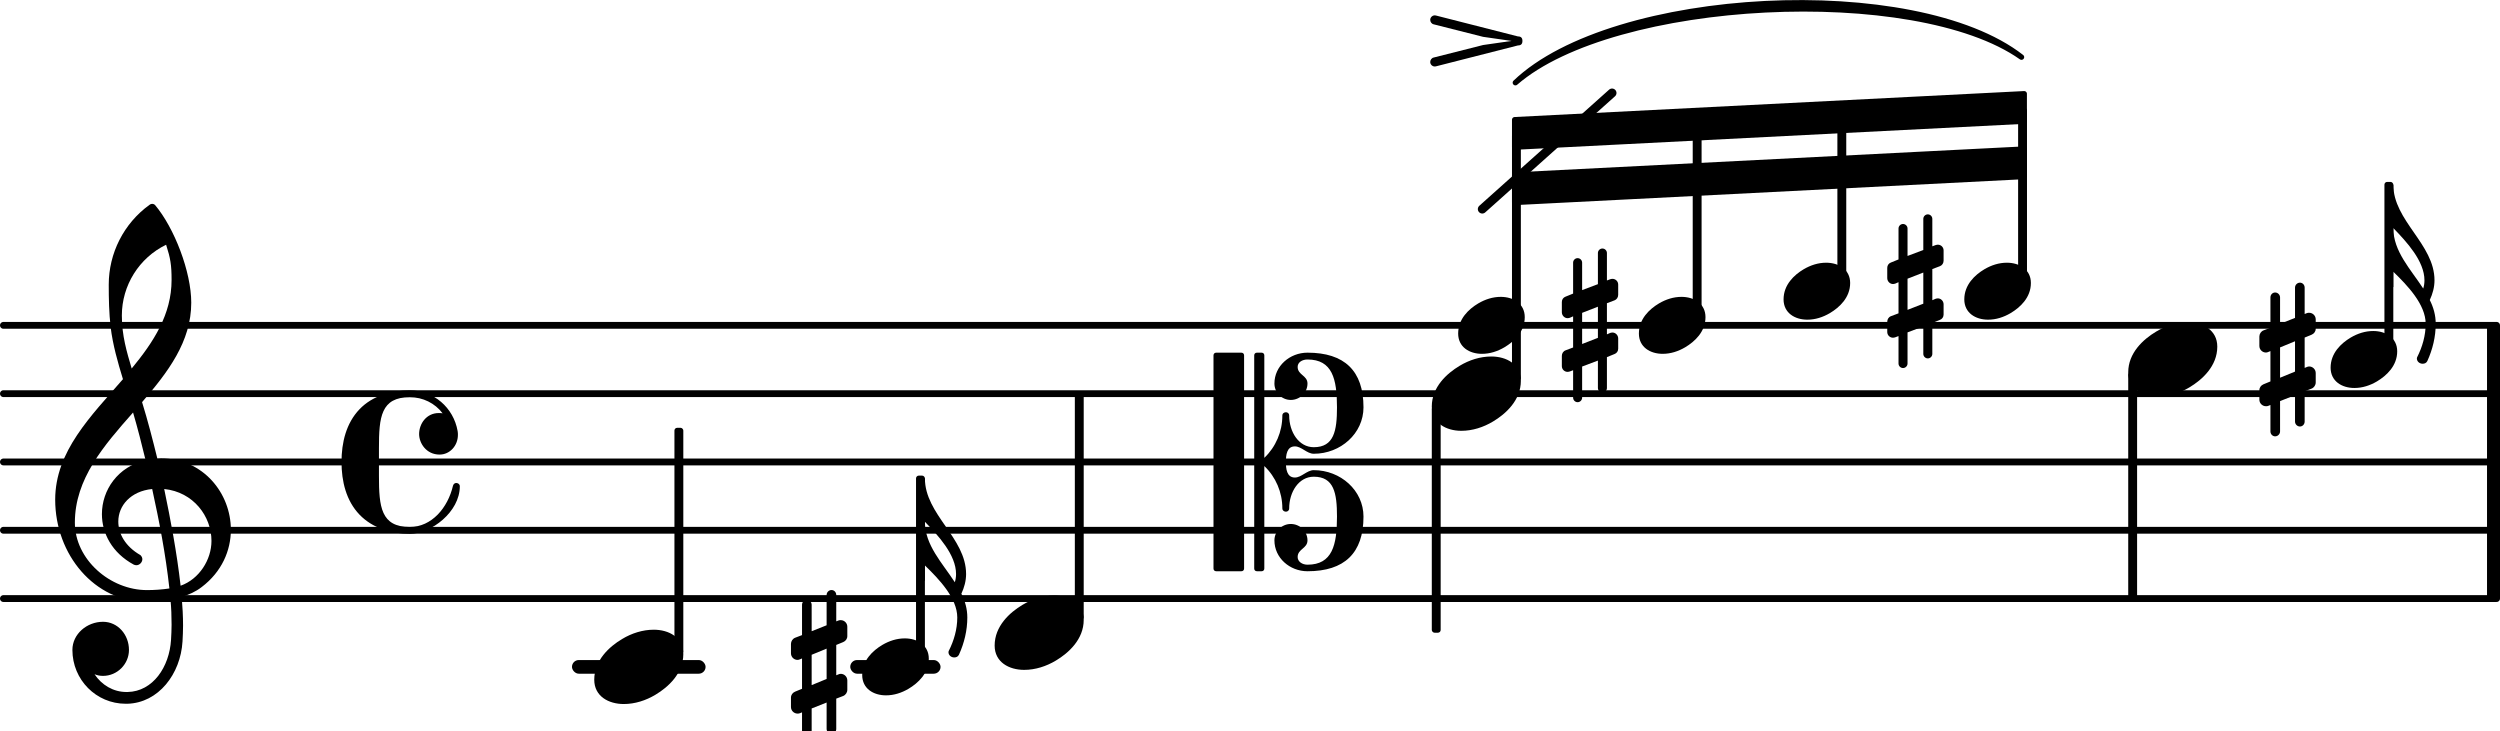 <svg xmlns="http://www.w3.org/2000/svg" xmlns:xlink="http://www.w3.org/1999/xlink" version="1.2" width="64.32mm" height="18.82mm" viewBox="8.536 -0.09 36.601 10.707">
<style type="text/css">
<![CDATA[
tspan { white-space: pre; }
]]>
</style>
<g transform="translate(0, 9.672)">
<rect x="20.984" y="-0.1" width="1.322" height="0.2" ry="0.1" fill="currentColor"/>
</g>
<g transform="translate(0, 9.672)">
<rect x="16.91" y="-0.1" width="1.956" height="0.2" ry="0.1" fill="currentColor"/>
</g>
<g transform="translate(8.536, 8.672)">
<line stroke-linejoin="round" stroke-linecap="round" stroke-width="0.1" stroke="currentColor" x1="0.05" y1="0" x2="36.551" y2="0"/>
</g>
<g transform="translate(8.536, 7.672)">
<line stroke-linejoin="round" stroke-linecap="round" stroke-width="0.1" stroke="currentColor" x1="0.05" y1="0" x2="36.551" y2="0"/>
</g>
<g transform="translate(8.536, 6.672)">
<line stroke-linejoin="round" stroke-linecap="round" stroke-width="0.1" stroke="currentColor" x1="0.05" y1="0" x2="36.551" y2="0"/>
</g>
<g transform="translate(8.536, 5.672)">
<line stroke-linejoin="round" stroke-linecap="round" stroke-width="0.1" stroke="currentColor" x1="0.05" y1="0" x2="36.551" y2="0"/>
</g>
<g transform="translate(8.536, 4.672)">
<line stroke-linejoin="round" stroke-linecap="round" stroke-width="0.1" stroke="currentColor" x1="0.05" y1="0" x2="36.551" y2="0"/>
</g>
<g transform="translate(44.947, 6.672)">
<rect x="0" y="-2" width="0.19" height="4" ry="0" fill="currentColor"/>
</g>
<g transform="translate(17.236, 9.672)">
<path transform="scale(0.004, -0.004)" d="M218 136c55 0 108 -28 108 -89c0 -71 -55 -121 -102 -149c-35 -21 -75 -34 -116 -34c-55 0 -108 28 -108 89c0 71 55 121 102 149c35 21 75 34 116 34z" fill="currentColor"/>
</g>
<g transform="translate(9.336, 7.672)">
<path transform="scale(0.004, -0.004)" d="M266 -635h-6c-108 0 -195 88 -195 197c0 58 53 103 112 103c54 0 95 -47 95 -103c0 -52 -43 -95 -95 -95c-11 0 -21 2 -31 6c26 -39 68 -65 117 -65h4zM461 -203c68 24 113 95 113 164c0 90 -66 179 -173 190c24 -116 46 -231 60 -354zM74 28c0 -135 129 -247 264 -247
c28 0 55 2 82 6c-14 127 -37 245 -63 364c-79 -8 -124 -61 -124 -119c0 -44 25 -91 81 -123c5 -5 7 -10 7 -15c0 -11 -10 -22 -22 -22c-3 0 -6 1 -9 2c-80 43 -117 115 -117 185c0 88 58 174 160 197c-14 58 -29 117 -46 175c-107 -121 -213 -243 -213 -403zM335 -262
c-188 0 -333 172 -333 374c0 177 131 306 248 441c-19 62 -37 125 -45 190c-6 52 -7 104 -7 156c0 115 55 224 149 292c6 5 14 5 20 0c71 -84 133 -245 133 -358c0 -143 -86 -255 -180 -364c21 -68 39 -138 56 -207c4 0 9 1 13 1c155 0 256 -128 256 -261
c0 -76 -33 -154 -107 -210c-22 -17 -47 -28 -73 -36c3 -35 5 -70 5 -105c0 -19 -1 -39 -2 -58c-7 -119 -88 -225 -202 -228l1 43c93 2 153 92 159 191c1 18 2 37 2 55c0 31 -1 61 -4 92c-29 -5 -58 -8 -89 -8zM428 916c0 55 -4 79 -20 129c-99 -48 -162 -149 -162 -259
c0 -74 18 -133 36 -194c80 97 146 198 146 324z" fill="currentColor"/>
</g>
<g transform="translate(13.536, 6.672)">
<path transform="scale(0.004, -0.004)" d="M359 27c-49 0 -75 42 -75 75c0 38 27 77 72 77c4 0 9 0 14 -1c-28 37 -72 59 -120 59c-106 0 -113 -73 -113 -186v-51v-51c0 -113 7 -187 113 -187c80 0 139 70 158 151c2 7 7 10 12 10c6 0 13 -4 13 -12c0 -94 -105 -174 -183 -174c-68 0 -137 21 -184 70
c-49 51 -66 122 -66 193s17 142 66 193c47 49 116 69 184 69c87 0 160 -63 175 -149c1 -5 1 -10 1 -14c0 -40 -30 -72 -67 -72z" fill="currentColor"/>
</g>
<g transform="translate(18.475, 6.672)">
<rect x="-0.065" y="-0.5" width="0.13" height="3.314" ry="0.04" fill="currentColor"/>
</g>
<g transform="translate(30.672, 1.862)">
<polygon stroke-linejoin="round" stroke-linecap="round" stroke-width="0.08" fill="currentColor" stroke="currentColor" points="7.499 -0.58 7.499 -0.18 0.04 0.2 0.04 -0.2"/>
</g>
<g transform="translate(30.672, 2.672)">
<polygon stroke-linejoin="round" stroke-linecap="round" stroke-width="0.08" fill="currentColor" stroke="currentColor" points="7.499 -0.58 7.499 -0.18 0.04 0.2 0.04 -0.2"/>
</g>
<g transform="translate(37.294, 4.172)">
<path transform="scale(0.003, -0.003)" d="M208 139c61 0 117 -33 117 -99c0 -71 -52 -119 -99 -147c-34 -20 -71 -32 -110 -32c-61 0 -116 33 -116 99c0 71 51 119 98 147c34 20 71 32 110 32z" fill="currentColor"/>
</g>
<g transform="translate(38.147, 6.672)">
<rect x="-0.065" y="-5.187" width="0.13" height="2.572" ry="0.04" fill="currentColor"/>
</g>
<g transform="translate(36.166, 4.172)">
<path transform="scale(0.003, -0.003)" d="M198 -328c-12 0 -22 10 -22 22v134l-77 -29v-152c0 -12 -10 -22 -22 -22s-22 10 -22 22v134l-16 -6c-3 -1 -8 -2 -11 -2c-15 0 -28 12 -28 28v50c0 12 7 23 18 27l37 14v152l-16 -7c-3 -1 -8 -2 -11 -2c-15 0 -28 13 -28 29v50c0 12 7 22 18 26l37 15v151
c0 12 10 22 22 22s22 -10 22 -22v-134l77 29v152c0 12 10 22 22 22s22 -10 22 -22v-134l16 6c3 1 8 2 11 2c15 0 28 -12 28 -28v-50c0 -12 -7 -23 -18 -27l-37 -14v-152l16 7c3 1 8 2 11 2c15 0 28 -13 28 -29v-50c0 -12 -7 -22 -18 -26l-37 -15v-151c0 -12 -10 -22 -22 -22
zM99 61v-152l77 30v152z" fill="currentColor"/>
</g>
<g transform="translate(29.498, 6.672)">
<path stroke-width="0.08" stroke-linejoin="round" stroke-linecap="round" stroke="currentColor" fill="currentColor" d="M1.224 -5.553C2.654 -6.921 7.073 -7.144 8.633 -5.927L8.633 -5.927C7.079 -7.024 2.66 -6.801 1.224 -5.553z"/>
</g>
<g transform="translate(39.694, 5.172)">
<path transform="scale(0.004, -0.004)" d="M218 136c55 0 108 -28 108 -89c0 -71 -55 -121 -102 -149c-35 -21 -75 -34 -116 -34c-55 0 -108 28 -108 89c0 71 55 121 102 149c35 21 75 34 116 34z" fill="currentColor"/>
</g>
<g transform="translate(39.759, 6.672)">
<rect x="-0.065" y="-1.314" width="0.13" height="3.314" ry="0.04" fill="currentColor"/>
</g>
<g transform="translate(42.657, 5.172)">
<path transform="scale(0.003, -0.003)" d="M208 139c61 0 117 -33 117 -99c0 -71 -52 -119 -99 -147c-34 -20 -71 -32 -110 -32c-61 0 -116 33 -116 99c0 71 51 119 98 147c34 20 71 32 110 32z" fill="currentColor"/>
</g>
<g transform="translate(43.51, 6.672)">
<rect x="-0.065" y="-4.1" width="0.13" height="2.486" ry="0.04" fill="currentColor"/>
</g>
<g transform="translate(43.575, 2.612)">
<path transform="scale(0.003, -0.003)" d="M0 -212v-213v213c0 -114 85 -201 146 -295c4 13 6 26 6 40c0 94 -87 188 -152 255zM0 0c0 -177 201 -290 201 -467c0 -33 -9 -66 -23 -96c18 -36 29 -74 29 -116c0 -63 -15 -125 -41 -182c-5 -10 -14 -13 -23 -13c-14 0 -28 10 -28 26c0 2 1 3 1 5c26 51 42 107 42 164
c0 95 -90 188 -158 254v-75h-21v500h21z" fill="currentColor"/>
</g>
<g transform="translate(41.614, 5.172)">
<path transform="scale(0.003, -0.003)" d="M198 -327c-13 0 -24 11 -24 24v129l-73 -29v-148c0 -13 -11 -24 -24 -24s-23 11 -23 24v129l-10 -4c-4 -2 -8 -2 -12 -2c-17 0 -32 14 -32 32v46c0 13 8 24 20 29l34 14v148l-10 -4c-4 -2 -8 -3 -12 -3c-17 0 -32 14 -32 32v46c0 13 8 25 20 30l34 13v148
c0 13 10 24 23 24s24 -11 24 -24v-129l73 29v148c0 13 11 24 24 24s23 -11 23 -24v-129l10 4c4 2 8 2 12 2c17 0 32 -14 32 -32v-46c0 -13 -8 -24 -20 -29l-34 -14v-148l10 4c4 2 8 3 12 3c17 0 32 -14 32 -32v-46c0 -13 -8 -25 -20 -30l-34 -13v-148c0 -13 -10 -24 -23 -24
zM101 59v-148l73 30v148z" fill="currentColor"/>
</g>
<g transform="translate(35.501, 6.672)">
<rect x="-0.065" y="-5.053" width="0.13" height="2.439" ry="0.04" fill="currentColor"/>
</g>
<g transform="translate(34.648, 4.172)">
<path transform="scale(0.003, -0.003)" d="M208 139c61 0 117 -33 117 -99c0 -71 -52 -119 -99 -147c-34 -20 -71 -32 -110 -32c-61 0 -116 33 -116 99c0 71 51 119 98 147c34 20 71 32 110 32z" fill="currentColor"/>
</g>
<g transform="translate(21.159, 9.672)">
<path transform="scale(0.003, -0.003)" d="M208 139c61 0 117 -33 117 -99c0 -71 -52 -119 -99 -147c-34 -20 -71 -32 -110 -32c-61 0 -116 33 -116 99c0 71 51 119 98 147c34 20 71 32 110 32z" fill="currentColor"/>
</g>
<g transform="translate(22.012, 6.672)">
<rect x="-0.065" y="0.2" width="0.13" height="2.686" ry="0.04" fill="currentColor"/>
</g>
<g transform="translate(22.077, 6.912)">
<path transform="scale(0.003, -0.003)" d="M0 -212v-213v213c0 -114 85 -201 146 -295c4 13 6 26 6 40c0 94 -87 188 -152 255zM0 0c0 -177 201 -290 201 -467c0 -33 -9 -66 -23 -96c18 -36 29 -74 29 -116c0 -63 -15 -125 -41 -182c-5 -10 -14 -13 -23 -13c-14 0 -28 10 -28 26c0 2 1 3 1 5c26 51 42 107 42 164
c0 95 -90 188 -158 254v-75h-21v500h21z" fill="currentColor"/>
</g>
<g transform="translate(20.116, 9.672)">
<path transform="scale(0.003, -0.003)" d="M198 -327c-13 0 -24 11 -24 24v129l-73 -29v-148c0 -13 -11 -24 -24 -24s-23 11 -23 24v129l-10 -4c-4 -2 -8 -2 -12 -2c-17 0 -32 14 -32 32v46c0 13 8 24 20 29l34 14v148l-10 -4c-4 -2 -8 -3 -12 -3c-17 0 -32 14 -32 32v46c0 13 8 25 20 30l34 13v148
c0 13 10 24 23 24s24 -11 24 -24v-129l73 29v148c0 13 11 24 24 24s23 -11 23 -24v-129l10 4c4 2 8 2 12 2c17 0 32 -14 32 -32v-46c0 -13 -8 -24 -20 -29l-34 -14v-148l10 4c4 2 8 3 12 3c17 0 32 -14 32 -32v-46c0 -13 -8 -25 -20 -30l-34 -13v-148c0 -13 -10 -24 -23 -24
zM101 59v-148l73 30v148z" fill="currentColor"/>
</g>
<g transform="translate(23.098, 9.172)">
<path transform="scale(0.004, -0.004)" d="M218 136c55 0 108 -28 108 -89c0 -71 -55 -121 -102 -149c-35 -21 -75 -34 -116 -34c-55 0 -108 28 -108 89c0 71 55 121 102 149c35 21 75 34 116 34z" fill="currentColor"/>
</g>
<g transform="translate(24.337, 6.672)">
<rect x="-0.065" y="-1" width="0.13" height="3.314" ry="0.04" fill="currentColor"/>
</g>
<g transform="translate(31.402, 4.672)">
<path transform="scale(0.003, -0.003)" d="M198 -328c-12 0 -22 10 -22 22v134l-77 -29v-152c0 -12 -10 -22 -22 -22s-22 10 -22 22v134l-16 -6c-3 -1 -8 -2 -11 -2c-15 0 -28 12 -28 28v50c0 12 7 23 18 27l37 14v152l-16 -7c-3 -1 -8 -2 -11 -2c-15 0 -28 13 -28 29v50c0 12 7 22 18 26l37 15v151
c0 12 10 22 22 22s22 -10 22 -22v-134l77 29v152c0 12 10 22 22 22s22 -10 22 -22v-134l16 6c3 1 8 2 11 2c15 0 28 -12 28 -28v-50c0 -12 -7 -23 -18 -27l-37 -14v-152l16 7c3 1 8 2 11 2c15 0 28 -13 28 -29v-50c0 -12 -7 -22 -18 -26l-37 -15v-151c0 -12 -10 -22 -22 -22
zM99 61v-152l77 30v152z" fill="currentColor"/>
</g>
<g transform="translate(29.498, 5.672)">
<path transform="scale(0.004, -0.004)" d="M218 136c55 0 108 -28 108 -89c0 -71 -55 -121 -102 -149c-35 -21 -75 -34 -116 -34c-55 0 -108 28 -108 89c0 71 55 121 102 149c35 21 75 34 116 34z" fill="currentColor"/>
</g>
<g transform="translate(29.884, 4.672)">
<path transform="scale(0.003, -0.003)" d="M208 139c61 0 117 -33 117 -99c0 -71 -52 -119 -99 -147c-34 -20 -71 -32 -110 -32c-61 0 -116 33 -116 99c0 71 51 119 98 147c34 20 71 32 110 32z" fill="currentColor"/>
</g>
<g transform="translate(30.15, 0.508)">
<path transform="scale(0.003, -0.003)" d="M-208 81c-10 2 -17 12 -17 22c0 13 13 25 28 21l400 -102c15 0 22 -7 22 -22s-7 -22 -22 -22l-400 -102c-15 -4 -28 8 -28 21c0 10 7 20 17 22l241 61l139 20l-139 20z" fill="currentColor"/>
</g>
<g transform="translate(26.302, 6.672)">
<path transform="scale(0.004, -0.004)" d="M265 0c0 -25 3 -57 33 -57c24 0 44 27 69 27c98 0 182 -74 182 -170c0 -134 -70 -200 -205 -200c-65 0 -121 49 -121 113c0 33 27 60 60 60s61 -27 61 -60c0 -30 -36 -31 -36 -61c0 -17 17 -28 36 -28c91 0 108 72 108 176c0 86 -11 146 -85 146c-55 0 -90 -56 -90 -116
c0 -8 -6 -12 -12 -12s-13 4 -13 12c0 59 -24 115 -66 155v-375c0 -6 -4 -10 -10 -10h-17c-6 0 -10 4 -10 10v780c0 6 4 10 10 10h17c6 0 10 -4 10 -10v-375c42 40 66 96 66 155c0 8 7 12 13 12s12 -4 12 -12c0 -60 35 -116 90 -116c74 0 85 60 85 146
c0 104 -17 175 -108 175c-19 0 -36 -10 -36 -27c0 -30 36 -31 36 -61c0 -33 -28 -60 -61 -60s-60 27 -60 60c0 64 56 113 121 113c135 0 205 -66 205 -200c0 -96 -84 -170 -182 -170c-25 0 -45 27 -69 27c-30 0 -33 -32 -33 -57zM102 -400h-92c-6 0 -10 4 -10 10v780
c0 6 4 10 10 10h92c6 0 10 -4 10 -10v-780c0 -6 -4 -10 -10 -10z" fill="currentColor"/>
</g>
<g transform="translate(29.563, 6.672)">
<rect x="-0.065" y="-0.814" width="0.13" height="3.314" ry="0.04" fill="currentColor"/>
</g>
<g transform="translate(30.737, 6.672)">
<rect x="-0.065" y="-4.813" width="0.13" height="3.627" ry="0.04" fill="currentColor"/>
</g>
<g transform="translate(30.237, 2.97)">
<line stroke-linejoin="round" stroke-linecap="round" stroke-width="0.13" stroke="currentColor" x1="0" y1="0" x2="1.9" y2="-1.7"/>
</g>
<g transform="translate(32.53, 4.672)">
<path transform="scale(0.003, -0.003)" d="M208 139c61 0 117 -33 117 -99c0 -71 -52 -119 -99 -147c-34 -20 -71 -32 -110 -32c-61 0 -116 33 -116 99c0 71 51 119 98 147c34 20 71 32 110 32z" fill="currentColor"/>
</g>
<g transform="translate(33.383, 6.672)">
<rect x="-0.065" y="-4.947" width="0.13" height="2.832" ry="0.04" fill="currentColor"/>
</g>
</svg>
